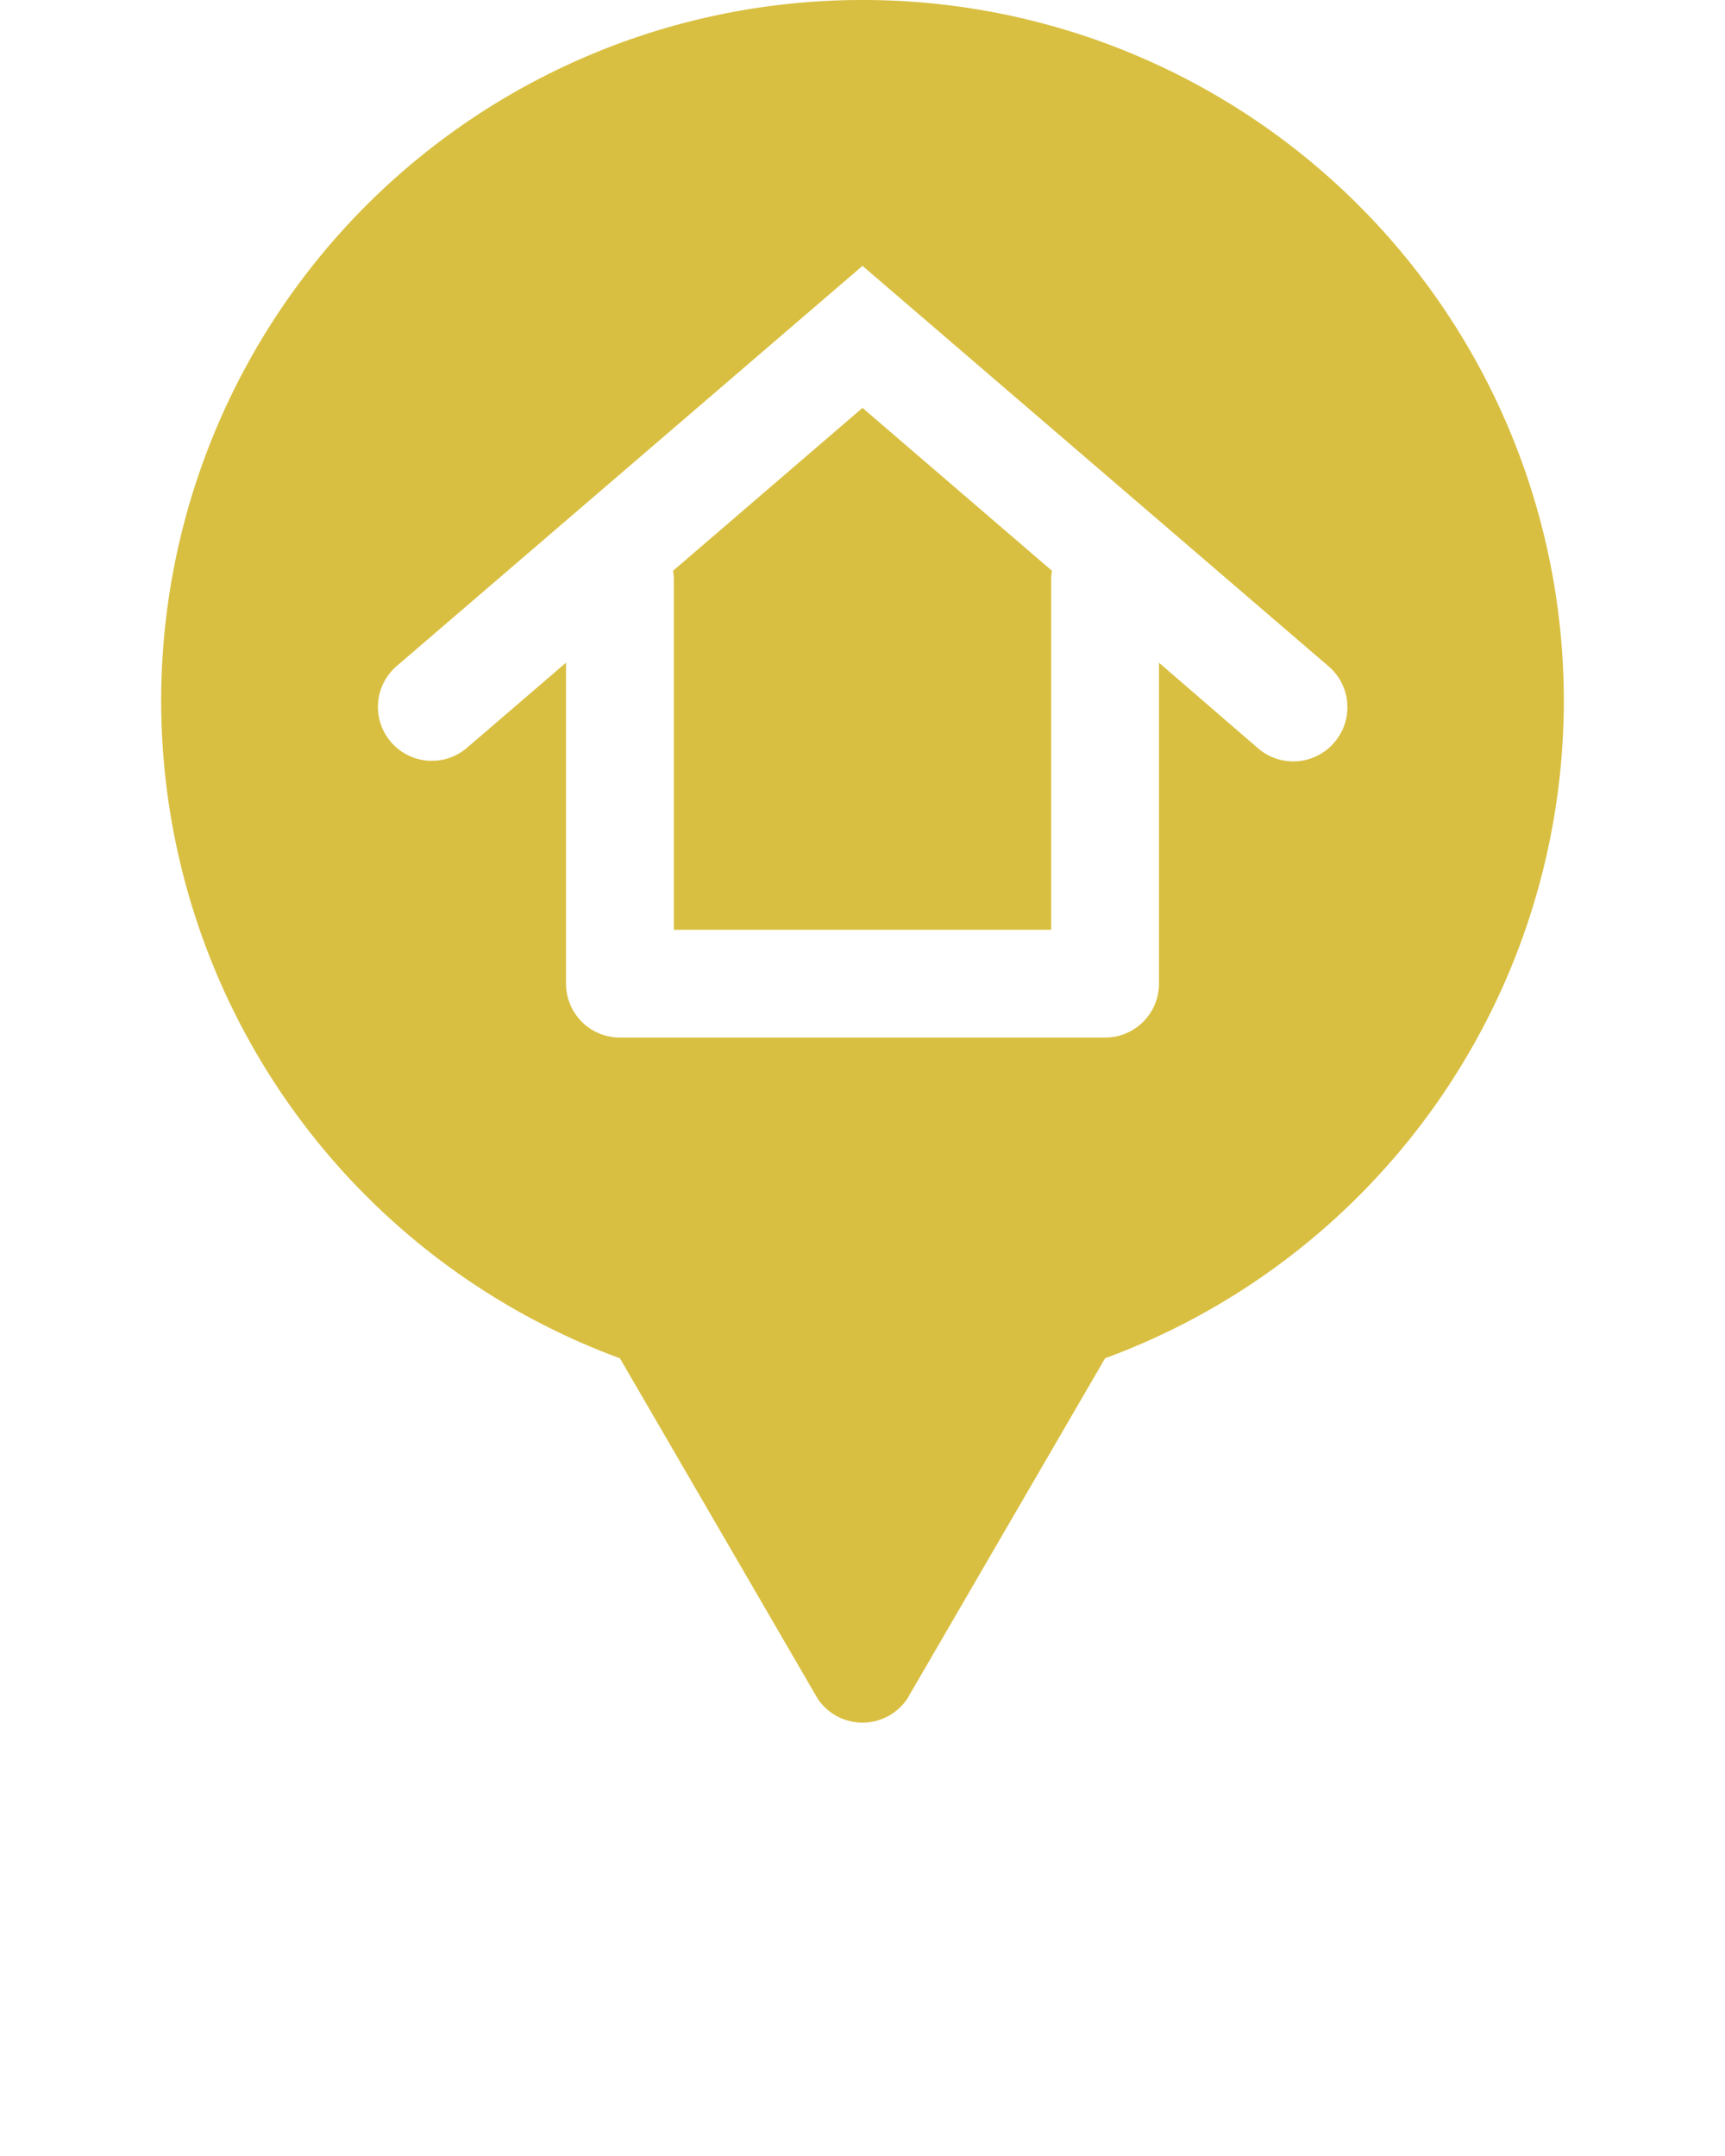 <svg xmlns="http://www.w3.org/2000/svg" data-name="Layer 1" viewBox="0 0 128 160" x="0px" y="0px"><title>Artboard 22</title><path fill="#D9BF41" d="M49.94,42.36A4,4,0,0,1,50,43V69H78V43a4,4,0,0,1,.06-.64L64,30.27Z"/><path fill="#D9BF41" d="M64,0A52,52,0,0,0,46,100.8l14.68,25.27a4,4,0,0,0,6.64,0L82,100.8A52,52,0,0,0,64,0ZM99,55.11a4,4,0,0,1-5.64.43L86,49.18V73a4,4,0,0,1-4,4H46a4,4,0,0,1-4-4V49.18l-7.39,6.35a4,4,0,0,1-5.21-6.07L64,19.73,98.61,49.47A4,4,0,0,1,99,55.11Z"/></svg>